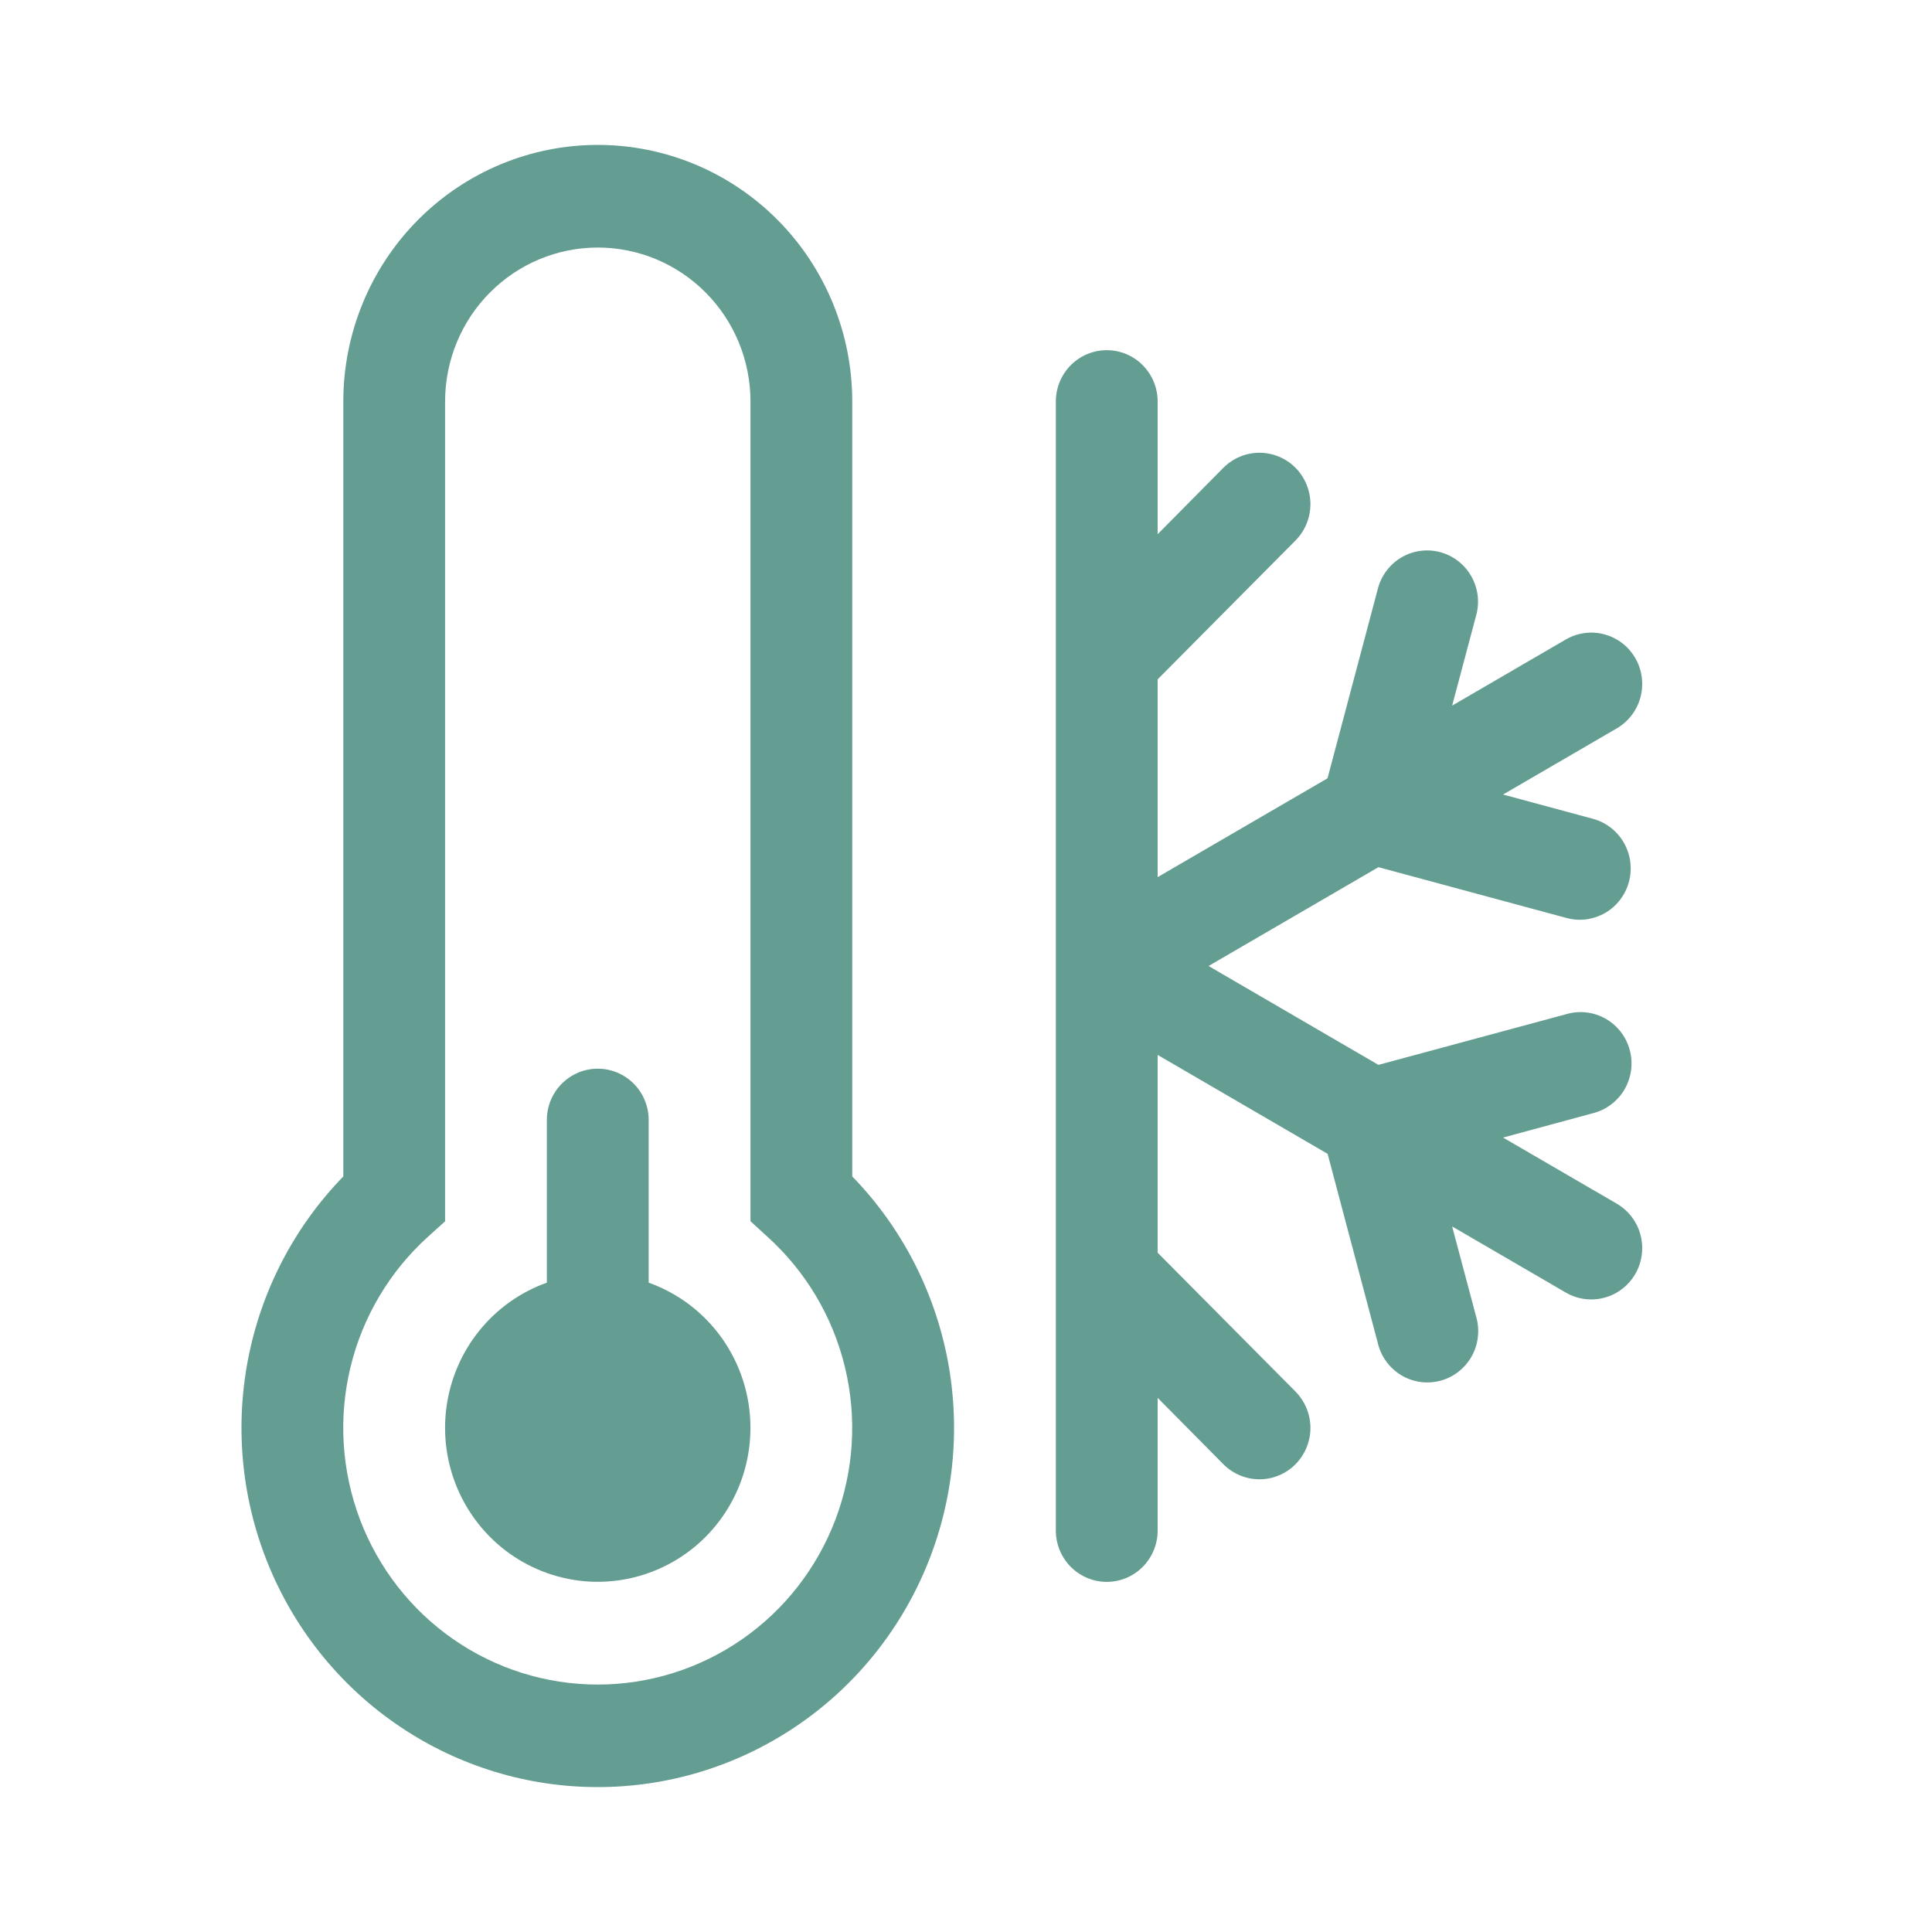 <svg width="40" height="40" viewBox="0 0 40 40" fill="none" xmlns="http://www.w3.org/2000/svg">
<g clip-path="url(#clip0_6071_39774)">
<path d="M15.537 29.563C15.537 30.148 15.378 30.721 15.076 31.22C14.775 31.719 14.343 32.125 13.828 32.393C13.314 32.661 12.736 32.782 12.157 32.742C11.579 32.701 11.023 32.501 10.55 32.164C10.077 31.826 9.705 31.364 9.475 30.828C9.245 30.292 9.165 29.702 9.245 29.123C9.325 28.545 9.56 27.999 9.927 27.546C10.293 27.094 10.776 26.751 11.322 26.556V23.188C11.322 22.906 11.433 22.636 11.631 22.437C11.829 22.238 12.097 22.126 12.376 22.126C12.656 22.126 12.924 22.238 13.121 22.437C13.319 22.636 13.43 22.906 13.43 23.188V26.556C14.046 26.776 14.58 27.183 14.958 27.722C15.335 28.261 15.538 28.904 15.537 29.563Z" fill="#649D91"/>
<path d="M7.108 8.313C7.108 6.904 7.663 5.552 8.651 4.556C9.639 3.56 10.979 3 12.376 3C13.774 3 15.114 3.56 16.102 4.556C17.09 5.552 17.645 6.904 17.645 8.313V24.357C18.662 25.403 19.349 26.729 19.622 28.167C19.894 29.606 19.739 31.093 19.177 32.444C18.614 33.794 17.669 34.947 16.459 35.757C15.249 36.568 13.829 37 12.376 37C10.924 37 9.504 36.568 8.294 35.757C7.084 34.947 6.139 33.794 5.576 32.444C5.013 31.093 4.858 29.606 5.131 28.167C5.403 26.729 6.091 25.403 7.108 24.357V8.313ZM12.376 5.125C11.538 5.125 10.734 5.461 10.141 6.059C9.548 6.656 9.215 7.467 9.215 8.313V25.286L8.863 25.604C8.068 26.322 7.507 27.265 7.255 28.311C7.003 29.357 7.073 30.455 7.453 31.46C7.834 32.465 8.508 33.33 9.387 33.94C10.266 34.55 11.308 34.877 12.375 34.877C13.442 34.877 14.484 34.55 15.363 33.94C16.242 33.33 16.917 32.465 17.297 31.46C17.678 30.455 17.747 29.357 17.495 28.311C17.244 27.265 16.683 26.322 15.887 25.604L15.538 25.284V8.313C15.538 7.467 15.205 6.656 14.612 6.059C14.019 5.461 13.215 5.125 12.376 5.125ZM22.914 7.25C23.194 7.25 23.462 7.362 23.659 7.561C23.857 7.761 23.968 8.031 23.968 8.313V11.06L25.329 9.685C25.527 9.486 25.796 9.374 26.075 9.374C26.355 9.374 26.624 9.486 26.822 9.685C27.019 9.885 27.131 10.156 27.131 10.438C27.131 10.72 27.019 10.991 26.822 11.19L23.968 14.065V18.16L27.485 16.114L28.529 12.182C28.564 12.048 28.627 11.921 28.711 11.811C28.795 11.7 28.901 11.607 29.02 11.538C29.14 11.468 29.273 11.423 29.41 11.405C29.547 11.387 29.687 11.396 29.82 11.432C29.954 11.469 30.079 11.531 30.189 11.616C30.299 11.701 30.391 11.807 30.46 11.928C30.529 12.049 30.574 12.183 30.592 12.321C30.61 12.46 30.6 12.6 30.564 12.735L30.065 14.609L32.425 13.236C32.667 13.098 32.954 13.061 33.222 13.135C33.491 13.208 33.72 13.386 33.859 13.629C33.998 13.872 34.036 14.161 33.965 14.432C33.894 14.703 33.719 14.935 33.479 15.077L31.119 16.45L32.982 16.953C33.115 16.989 33.241 17.052 33.35 17.137C33.46 17.222 33.552 17.328 33.621 17.449C33.69 17.57 33.735 17.704 33.753 17.842C33.771 17.98 33.762 18.121 33.726 18.256C33.69 18.391 33.628 18.517 33.543 18.628C33.459 18.738 33.354 18.831 33.234 18.901C33.114 18.97 32.981 19.015 32.844 19.034C32.707 19.052 32.568 19.042 32.434 19.006L28.539 17.954L25.022 20L28.539 22.047L32.436 20.995C32.57 20.956 32.711 20.945 32.85 20.962C32.989 20.979 33.123 21.023 33.245 21.093C33.367 21.162 33.473 21.256 33.559 21.367C33.644 21.479 33.707 21.607 33.743 21.743C33.779 21.879 33.788 22.021 33.769 22.161C33.75 22.301 33.704 22.435 33.633 22.557C33.562 22.678 33.467 22.784 33.355 22.868C33.243 22.953 33.115 23.014 32.98 23.048L31.119 23.552L33.479 24.924C33.719 25.066 33.894 25.298 33.965 25.569C34.036 25.841 33.998 26.129 33.859 26.372C33.72 26.615 33.491 26.793 33.222 26.866C32.954 26.94 32.667 26.903 32.425 26.765L30.065 25.392L30.564 27.268C30.603 27.404 30.614 27.546 30.597 27.686C30.581 27.826 30.537 27.961 30.468 28.084C30.399 28.206 30.306 28.314 30.195 28.4C30.085 28.487 29.958 28.55 29.823 28.586C29.688 28.622 29.547 28.631 29.408 28.612C29.27 28.593 29.136 28.547 29.016 28.475C28.895 28.403 28.79 28.308 28.706 28.195C28.623 28.082 28.562 27.953 28.529 27.817L27.487 23.889L23.968 21.841V25.936L26.822 28.811C26.919 28.91 26.997 29.027 27.05 29.156C27.103 29.285 27.131 29.424 27.131 29.563C27.131 29.703 27.103 29.841 27.05 29.971C26.997 30.099 26.919 30.217 26.822 30.316C26.724 30.414 26.607 30.493 26.479 30.546C26.351 30.6 26.214 30.627 26.075 30.627C25.937 30.627 25.8 30.6 25.672 30.546C25.544 30.493 25.427 30.414 25.329 30.316L23.968 28.941V31.688C23.968 31.97 23.857 32.24 23.659 32.44C23.462 32.639 23.194 32.751 22.914 32.751C22.635 32.751 22.367 32.639 22.169 32.44C21.971 32.24 21.86 31.97 21.86 31.688V8.313C21.86 8.031 21.971 7.761 22.169 7.561C22.367 7.362 22.635 7.25 22.914 7.25Z" fill="#649D91"/>
</g>
<defs>
<clipPath id="clip0_6071_39774">
<rect width="40" height="40" fill="white"/>
</clipPath>
</defs>
</svg>
